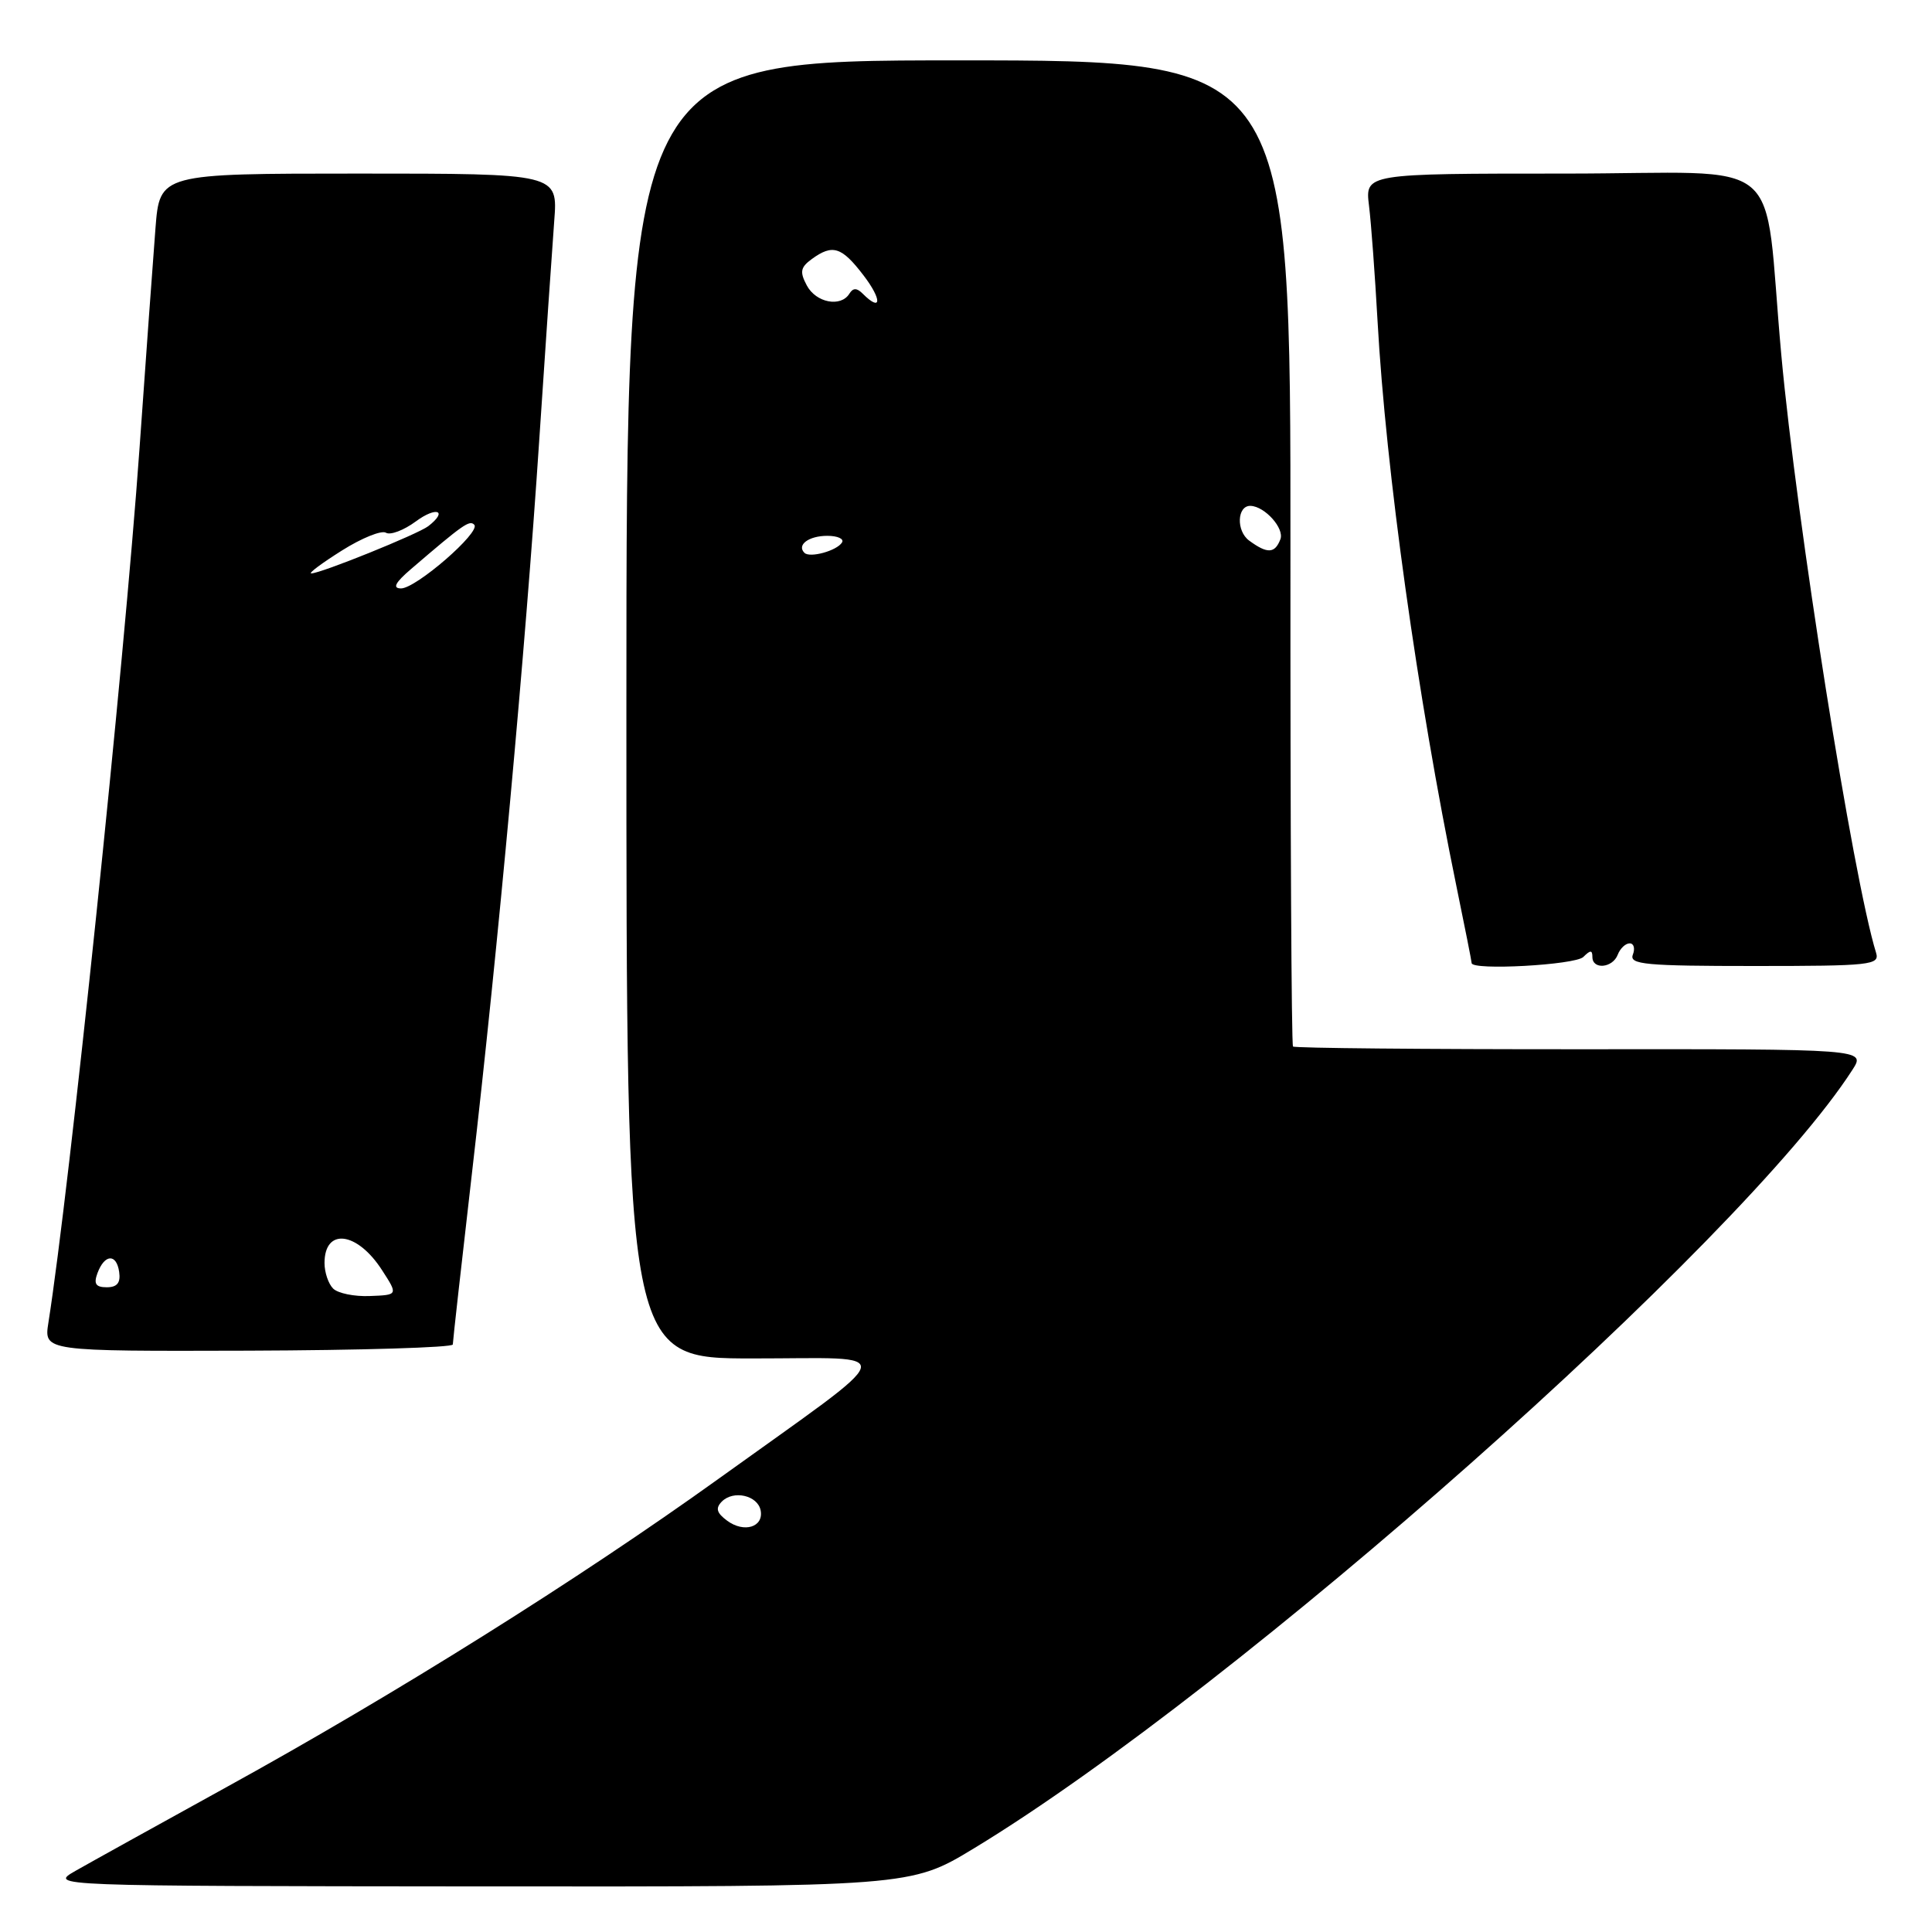 <?xml version="1.0" encoding="UTF-8" standalone="no"?>
<!DOCTYPE svg PUBLIC "-//W3C//DTD SVG 1.1//EN" "http://www.w3.org/Graphics/SVG/1.1/DTD/svg11.dtd" >
<svg xmlns="http://www.w3.org/2000/svg" xmlns:xlink="http://www.w3.org/1999/xlink" version="1.1" viewBox="0 0 256 256">
 <g >
 <path fill="currentColor"
d=" M 129.08 244.90 C 163.97 223.74 230.88 164.44 245.46 141.75 C 247.23 139.00 247.23 139.00 209.47 139.03 C 188.71 139.04 171.54 138.88 171.33 138.67 C 171.12 138.45 170.97 108.97 170.99 73.14 C 171.02 8.00 171.02 8.00 127.01 8.00 C 83.00 8.00 83.00 8.00 83.00 94.00 C 83.00 180.00 83.00 180.00 99.75 180.00 C 119.32 180.01 119.82 178.26 95.18 195.97 C 76.72 209.23 52.36 224.50 30.00 236.81 C 20.93 241.81 11.93 246.80 10.00 247.90 C 6.50 249.91 6.50 249.91 63.58 249.96 C 120.67 250.00 120.67 250.00 129.08 244.90 Z  M 60.00 178.15 C 60.00 177.74 61.14 167.56 62.53 155.51 C 65.98 125.68 69.61 86.17 71.44 58.50 C 72.28 45.85 73.18 32.69 73.44 29.25 C 73.92 23.00 73.92 23.00 47.55 23.00 C 21.17 23.00 21.17 23.00 20.60 30.25 C 20.29 34.24 19.33 47.40 18.48 59.50 C 16.46 88.01 9.21 157.57 6.41 175.28 C 5.82 179.05 5.82 179.05 32.91 178.97 C 47.81 178.92 60.00 178.55 60.00 178.15 Z  M 209.80 126.80 C 210.73 125.87 211.00 125.87 211.00 126.80 C 211.00 128.52 213.68 128.28 214.36 126.50 C 214.68 125.67 215.39 125.00 215.94 125.00 C 216.49 125.00 216.68 125.67 216.36 126.50 C 215.86 127.80 218.05 128.00 232.46 128.00 C 247.88 128.00 249.09 127.87 248.59 126.25 C 245.54 116.39 238.05 69.10 236.03 47.00 C 233.55 19.83 237.34 23.00 207.36 23.00 C 180.88 23.00 180.88 23.00 181.40 27.25 C 181.69 29.59 182.19 36.45 182.53 42.50 C 183.63 62.33 187.81 92.25 193.00 117.51 C 194.10 122.85 195.00 127.40 195.00 127.61 C 195.00 128.62 208.73 127.87 209.80 126.80 Z  M 96.35 201.50 C 94.96 200.47 94.78 199.85 95.64 198.97 C 97.18 197.41 100.40 198.14 100.79 200.14 C 101.21 202.35 98.59 203.16 96.35 201.50 Z  M 106.59 73.25 C 105.54 72.21 107.16 71.00 109.62 71.00 C 110.99 71.00 111.87 71.40 111.57 71.88 C 110.90 72.98 107.30 73.97 106.59 73.25 Z  M 165.53 71.64 C 163.77 70.36 163.91 66.96 165.72 67.03 C 167.61 67.11 170.21 70.02 169.66 71.45 C 168.93 73.36 167.93 73.40 165.53 71.64 Z  M 106.91 37.83 C 105.95 36.03 106.06 35.43 107.56 34.33 C 110.33 32.31 111.52 32.69 114.43 36.50 C 116.90 39.73 116.82 41.42 114.31 38.91 C 113.53 38.13 113.04 38.13 112.55 38.91 C 111.42 40.75 108.13 40.12 106.91 37.83 Z  M 44.14 170.74 C 43.51 170.11 43.00 168.59 43.00 167.36 C 43.00 162.65 47.32 163.18 50.62 168.30 C 52.75 171.59 52.75 171.59 49.01 171.73 C 46.96 171.82 44.77 171.37 44.14 170.74 Z  M 12.91 168.71 C 13.85 166.16 15.44 166.07 15.79 168.54 C 16.00 169.98 15.52 170.57 14.15 170.57 C 12.69 170.57 12.39 170.12 12.91 168.71 Z  M 54.50 75.37 C 61.40 69.45 62.22 68.88 62.84 69.53 C 63.77 70.47 55.09 78.01 53.12 77.97 C 51.97 77.95 52.37 77.19 54.50 75.37 Z  M 45.30 72.95 C 47.93 71.29 50.56 70.23 51.14 70.59 C 51.72 70.94 53.50 70.27 55.10 69.09 C 57.84 67.06 59.41 67.66 56.75 69.72 C 55.37 70.78 42.42 76.01 41.24 75.98 C 40.83 75.97 42.66 74.61 45.30 72.95 Z "/>
</g>
</svg>